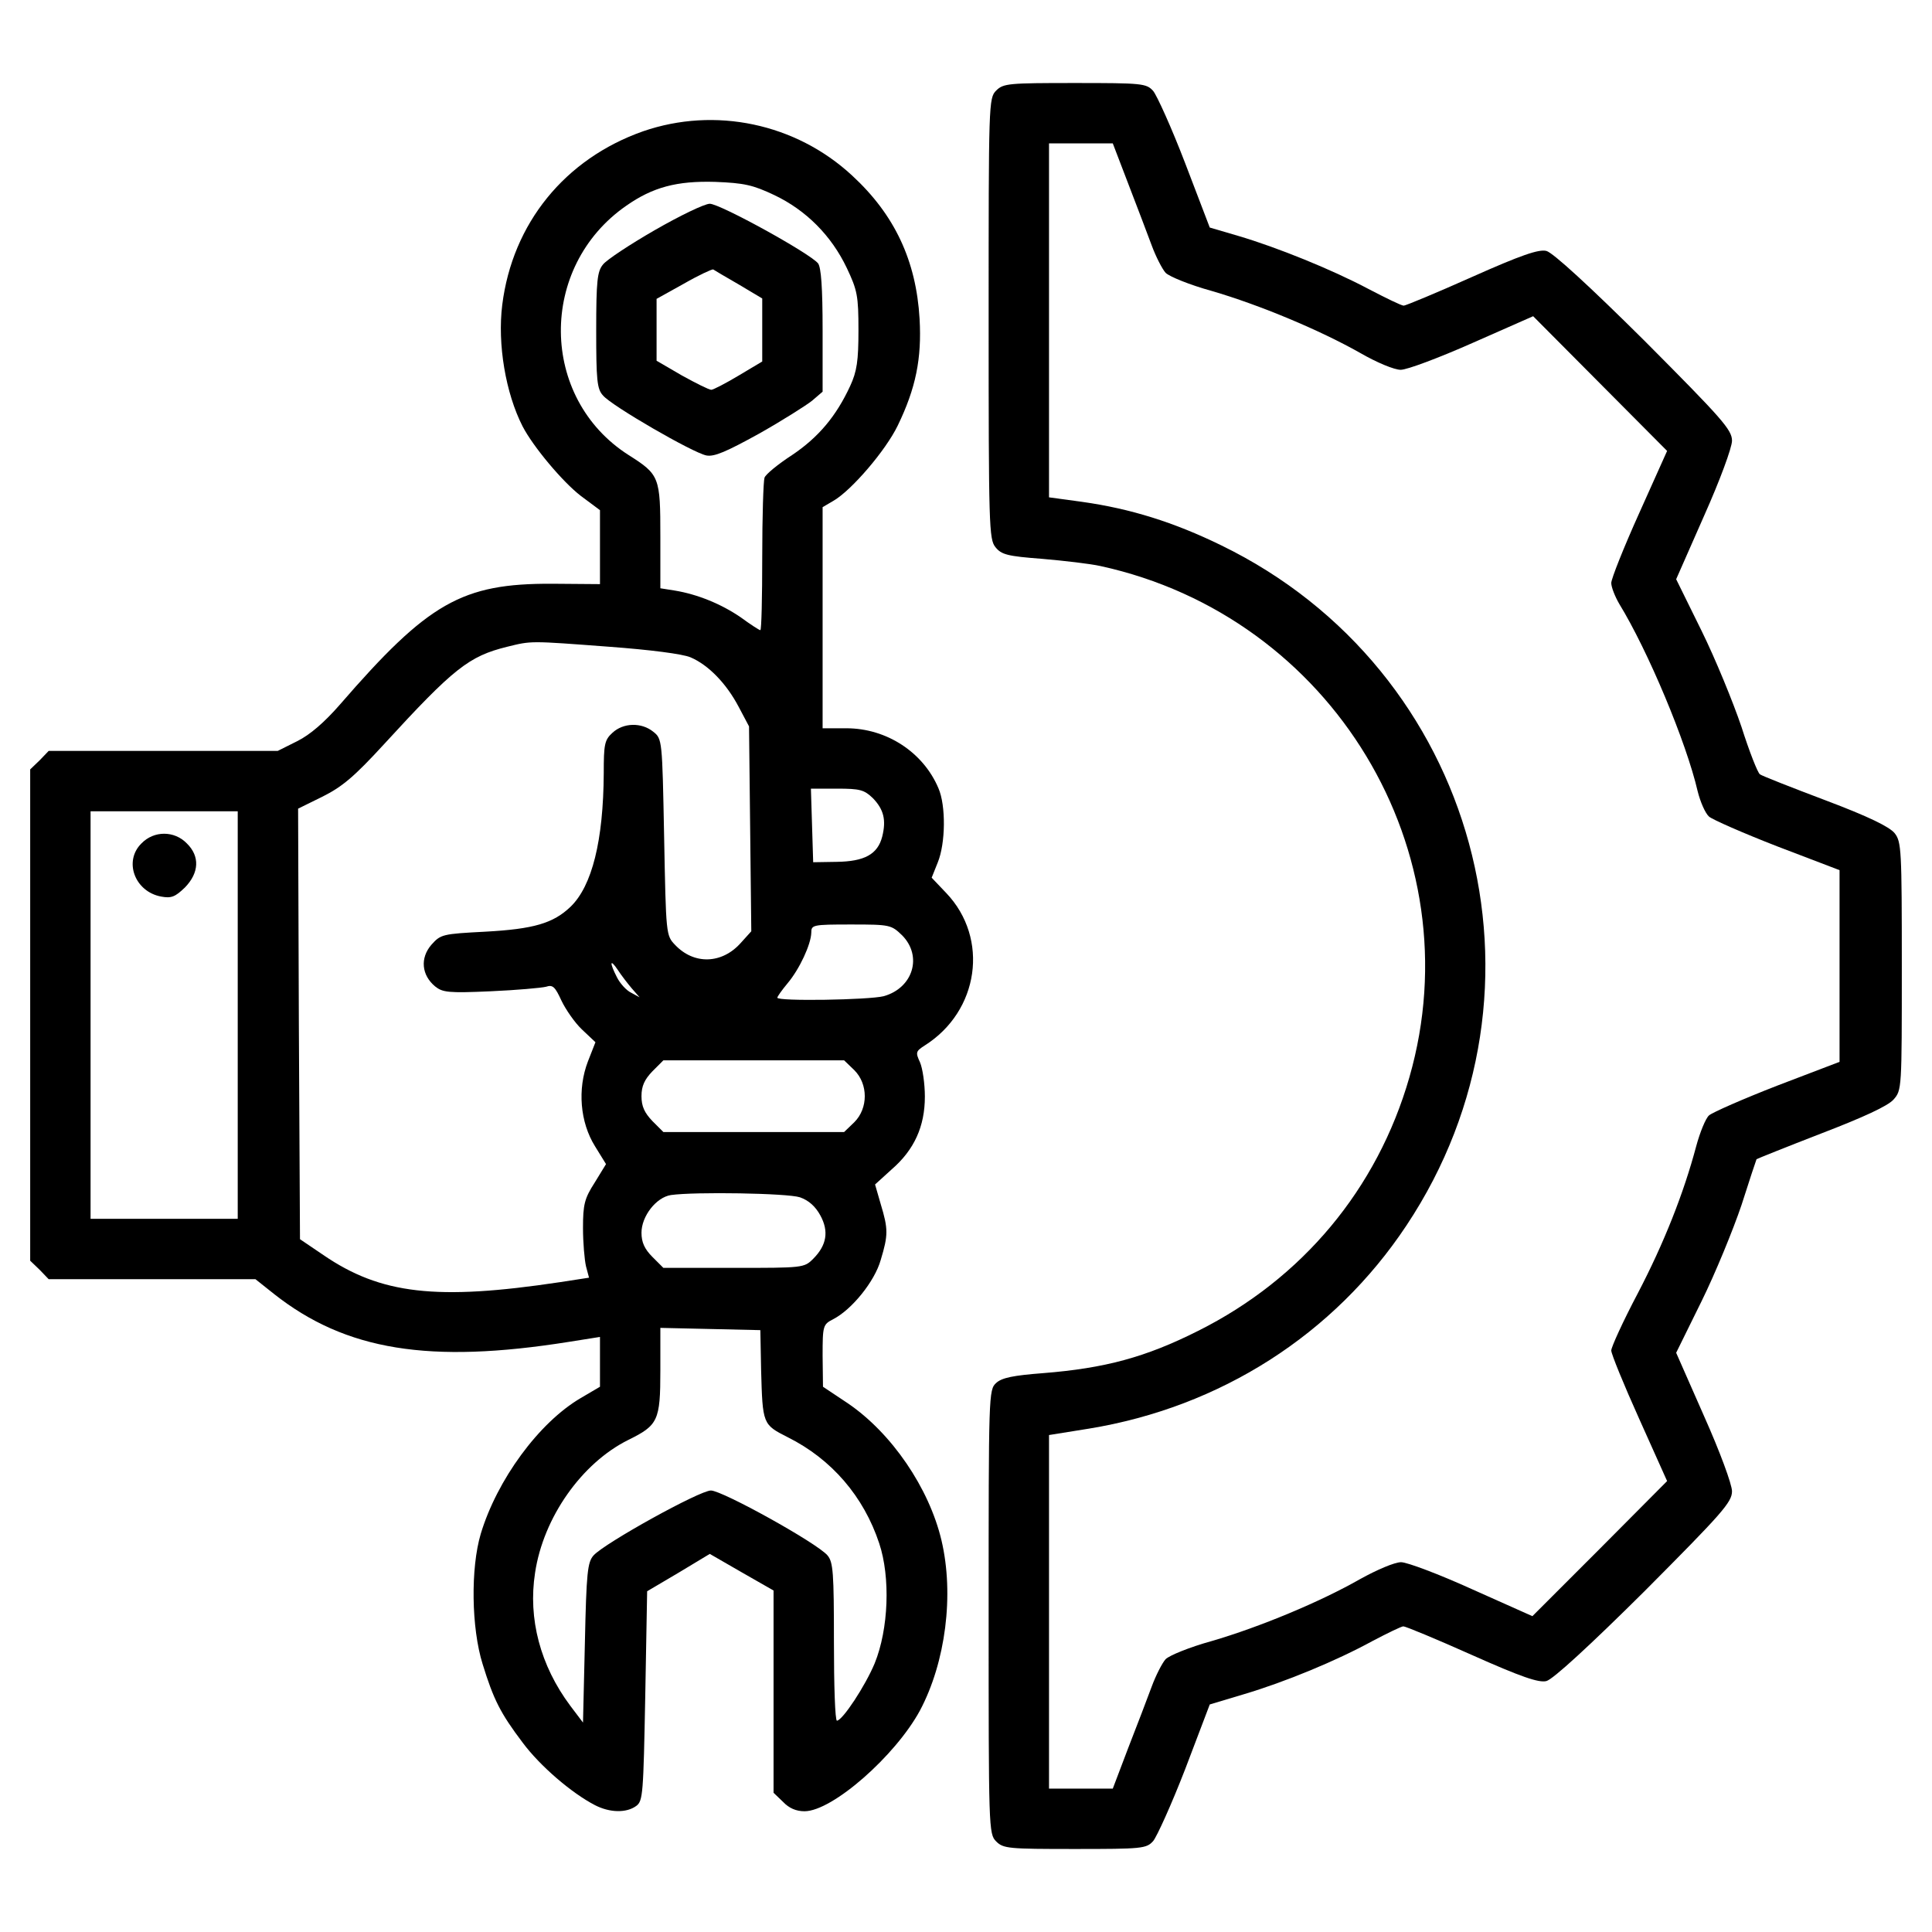 <?xml version="1.0" standalone="no"?>
<!DOCTYPE svg PUBLIC "-//W3C//DTD SVG 20010904//EN"
 "http://www.w3.org/TR/2001/REC-SVG-20010904/DTD/svg10.dtd">
<svg version="1.0" xmlns="http://www.w3.org/2000/svg"
 width="512pt" height="512pt" viewBox="0 0 512 512"
 preserveAspectRatio="xMidYMid meet">

<g transform="translate(0,512) scale(0.1,-0.1)"
fill="#000000" stroke="none">
<path d="M2640 4880 c-20 -20 -20 -33 -20 -604 0 -550 1 -585 18 -606 16 -20
32 -24 124 -31 58 -5 127 -13 154 -19 615 -134 991 -757 819 -1355 -85 -296
-284 -534 -560 -672 -139 -70 -247 -99 -411 -112 -78 -6 -109 -12 -124 -26
-20 -18 -20 -30 -20 -607 0 -575 0 -588 20 -608 19 -19 33 -20 208 -20 179 0
190 1 208 21 10 12 49 98 85 191 l65 171 90 27 c111 33 246 89 341 141 40 21
77 39 82 39 6 0 88 -34 182 -76 130 -58 177 -74 197 -69 17 4 115 94 260 238
206 207 232 236 232 265 0 18 -32 105 -74 199 l-74 168 67 136 c37 75 84 190
106 255 21 66 39 120 40 122 1 1 78 32 171 68 112 43 177 73 192 90 22 25 22
27 22 353 0 310 -1 330 -19 353 -14 17 -69 44 -183 87 -90 34 -169 65 -174 69
-6 4 -28 60 -49 126 -22 65 -69 180 -106 255 l-67 136 74 168 c42 94 74 181
74 199 0 29 -26 58 -232 265 -145 144 -243 234 -260 238 -20 5 -67 -11 -197
-69 -94 -42 -176 -76 -181 -76 -6 0 -47 20 -93 44 -96 51 -241 110 -346 141
l-75 22 -65 170 c-36 94 -75 180 -85 192 -18 20 -29 21 -208 21 -175 0 -189
-1 -208 -20z m350 -247 c23 -60 51 -133 62 -163 11 -30 28 -63 37 -73 10 -10
64 -32 122 -48 127 -37 287 -104 393 -164 45 -26 91 -45 108 -45 17 0 102 32
190 71 l161 71 177 -178 178 -179 -74 -165 c-41 -91 -74 -174 -74 -185 0 -11
10 -36 21 -55 76 -124 178 -367 208 -497 7 -28 20 -58 30 -67 9 -8 91 -44 181
-79 l165 -63 0 -254 0 -254 -165 -63 c-90 -35 -172 -71 -181 -79 -9 -8 -24
-45 -34 -82 -33 -124 -85 -256 -155 -390 -39 -74 -70 -142 -70 -151 0 -9 33
-90 74 -181 l74 -165 -178 -179 -179 -179 -159 71 c-88 40 -173 72 -189 72
-17 0 -64 -20 -109 -45 -105 -60 -266 -127 -393 -164 -58 -16 -112 -38 -122
-48 -9 -10 -26 -43 -37 -73 -11 -30 -39 -103 -62 -162 l-41 -108 -85 0 -84 0
0 468 0 469 106 17 c348 57 649 249 841 538 418 628 188 1473 -491 1803 -125
61 -240 97 -368 115 l-88 12 0 469 0 469 84 0 85 0 41 -107z"/>
<path d="M1704 4772 c-207 -73 -346 -244 -373 -460 -13 -104 9 -234 54 -322
28 -54 106 -147 154 -184 l51 -38 0 -98 0 -98 -127 1 c-239 1 -328 -50 -562
-320 -41 -47 -79 -80 -113 -97 l-52 -26 -303 0 -304 0 -24 -25 -25 -24 0 -651
0 -651 25 -24 24 -25 274 0 274 0 49 -39 c190 -150 412 -186 782 -127 l82 13
0 -66 0 -66 -51 -30 c-111 -65 -222 -217 -265 -360 -27 -91 -25 -249 5 -345
29 -94 47 -130 106 -208 46 -62 130 -134 192 -166 39 -20 83 -21 109 -2 18 13
19 32 24 292 l5 277 83 49 83 50 85 -49 84 -48 0 -268 0 -268 25 -24 c16 -17
35 -25 57 -25 74 0 241 147 306 267 68 128 91 307 57 451 -33 139 -132 284
-248 363 l-66 44 -1 82 c0 80 1 83 28 97 49 25 110 100 126 157 20 66 20 82 0
148 l-15 52 44 40 c60 52 88 114 88 193 0 34 -6 75 -13 91 -12 26 -11 29 12
44 145 91 172 284 58 404 l-39 41 16 40 c21 51 22 151 2 197 -40 95 -137 159
-244 159 l-63 0 0 293 0 293 29 17 c48 28 138 133 170 199 48 99 64 178 58
283 -9 154 -66 276 -179 380 -149 138 -363 183 -554 117z m348 -169 c84 -40
151 -107 192 -193 28 -59 31 -74 31 -165 0 -81 -4 -109 -22 -148 -37 -80 -84
-136 -154 -183 -37 -24 -70 -51 -73 -60 -3 -9 -6 -103 -6 -210 0 -107 -2 -194
-5 -194 -3 0 -26 15 -52 34 -51 35 -114 61 -175 71 l-38 6 0 137 c0 158 -2
164 -84 216 -237 151 -240 499 -6 661 70 49 134 66 235 63 77 -3 100 -8 157
-35z m-437 -1197 c108 -8 194 -19 215 -28 47 -20 95 -69 128 -132 l27 -51 3
-272 3 -271 -28 -31 c-50 -56 -124 -58 -174 -5 -24 25 -24 27 -29 286 -5 258
-5 260 -29 279 -31 25 -79 24 -108 -3 -21 -19 -23 -31 -23 -107 -1 -179 -31
-299 -88 -354 -46 -44 -98 -59 -225 -66 -115 -6 -119 -7 -144 -35 -30 -35 -26
-80 10 -110 20 -16 35 -18 147 -13 69 3 135 9 147 12 18 6 24 0 41 -37 11 -23
35 -58 54 -76 l36 -34 -20 -51 c-28 -73 -21 -161 19 -225 l29 -47 -30 -49
c-27 -42 -31 -58 -31 -120 0 -39 4 -85 8 -102 l8 -30 -78 -12 c-326 -49 -474
-32 -626 72 l-62 42 -3 571 -2 570 65 32 c52 26 84 53 162 138 186 203 226
234 327 259 65 16 59 16 271 0z m698 -401 c29 -30 36 -58 25 -102 -12 -47 -47
-66 -121 -67 l-62 -1 -3 98 -3 97 69 0 c61 0 72 -3 95 -25z m-1683 -575 l0
-540 -195 0 -195 0 0 540 0 540 195 0 195 0 0 -540z m1761 211 c54 -55 29
-139 -49 -161 -39 -10 -282 -14 -282 -4 0 3 12 20 27 38 32 38 62 103 63 134
0 21 3 22 106 22 103 0 106 -1 135 -29z m-717 -140 l21 -24 -22 12 c-13 6 -30
25 -38 41 -20 39 -19 51 2 20 9 -14 26 -36 37 -49z m590 -217 c37 -37 37 -101
0 -138 l-27 -26 -239 0 -240 0 -29 29 c-21 22 -29 39 -29 66 0 27 8 44 29 66
l29 29 240 0 239 0 27 -26z m-144 -337 c23 -8 41 -24 54 -48 23 -42 17 -79
-19 -115 -24 -24 -27 -24 -210 -24 l-187 0 -29 29 c-21 21 -29 39 -29 64 0 44
39 94 78 100 63 9 309 5 342 -6z m-103 -457 c4 -145 4 -145 71 -179 116 -58
201 -157 242 -281 30 -90 25 -227 -12 -318 -25 -60 -85 -151 -100 -152 -5 0
-8 94 -8 209 0 184 -2 211 -17 229 -28 33 -279 172 -309 172 -30 0 -281 -139
-311 -172 -16 -18 -19 -45 -23 -232 l-5 -211 -34 45 c-79 106 -112 230 -93
352 22 147 124 291 247 352 79 39 85 51 85 184 l0 113 133 -3 132 -3 2 -105z"/>
<path d="M1735 4510 c-66 -38 -128 -79 -137 -91 -15 -18 -18 -43 -18 -174 0
-131 2 -156 18 -173 22 -27 238 -152 274 -159 21 -4 53 10 140 58 62 35 125
75 140 87 l28 24 0 162 c0 115 -4 167 -12 178 -22 27 -260 158 -287 158 -14 0
-80 -32 -146 -70z m223 -144 l62 -37 0 -84 0 -83 -62 -37 c-35 -21 -68 -38
-73 -38 -6 0 -40 17 -78 38 l-67 39 0 82 0 82 72 40 c40 23 75 39 78 38 3 -2
33 -20 68 -40z"/>
<path d="M375 2885 c-48 -47 -18 -128 52 -141 27 -5 37 -1 63 24 38 39 40 83
5 117 -33 34 -87 34 -120 0z"/>
</g>
</svg>
